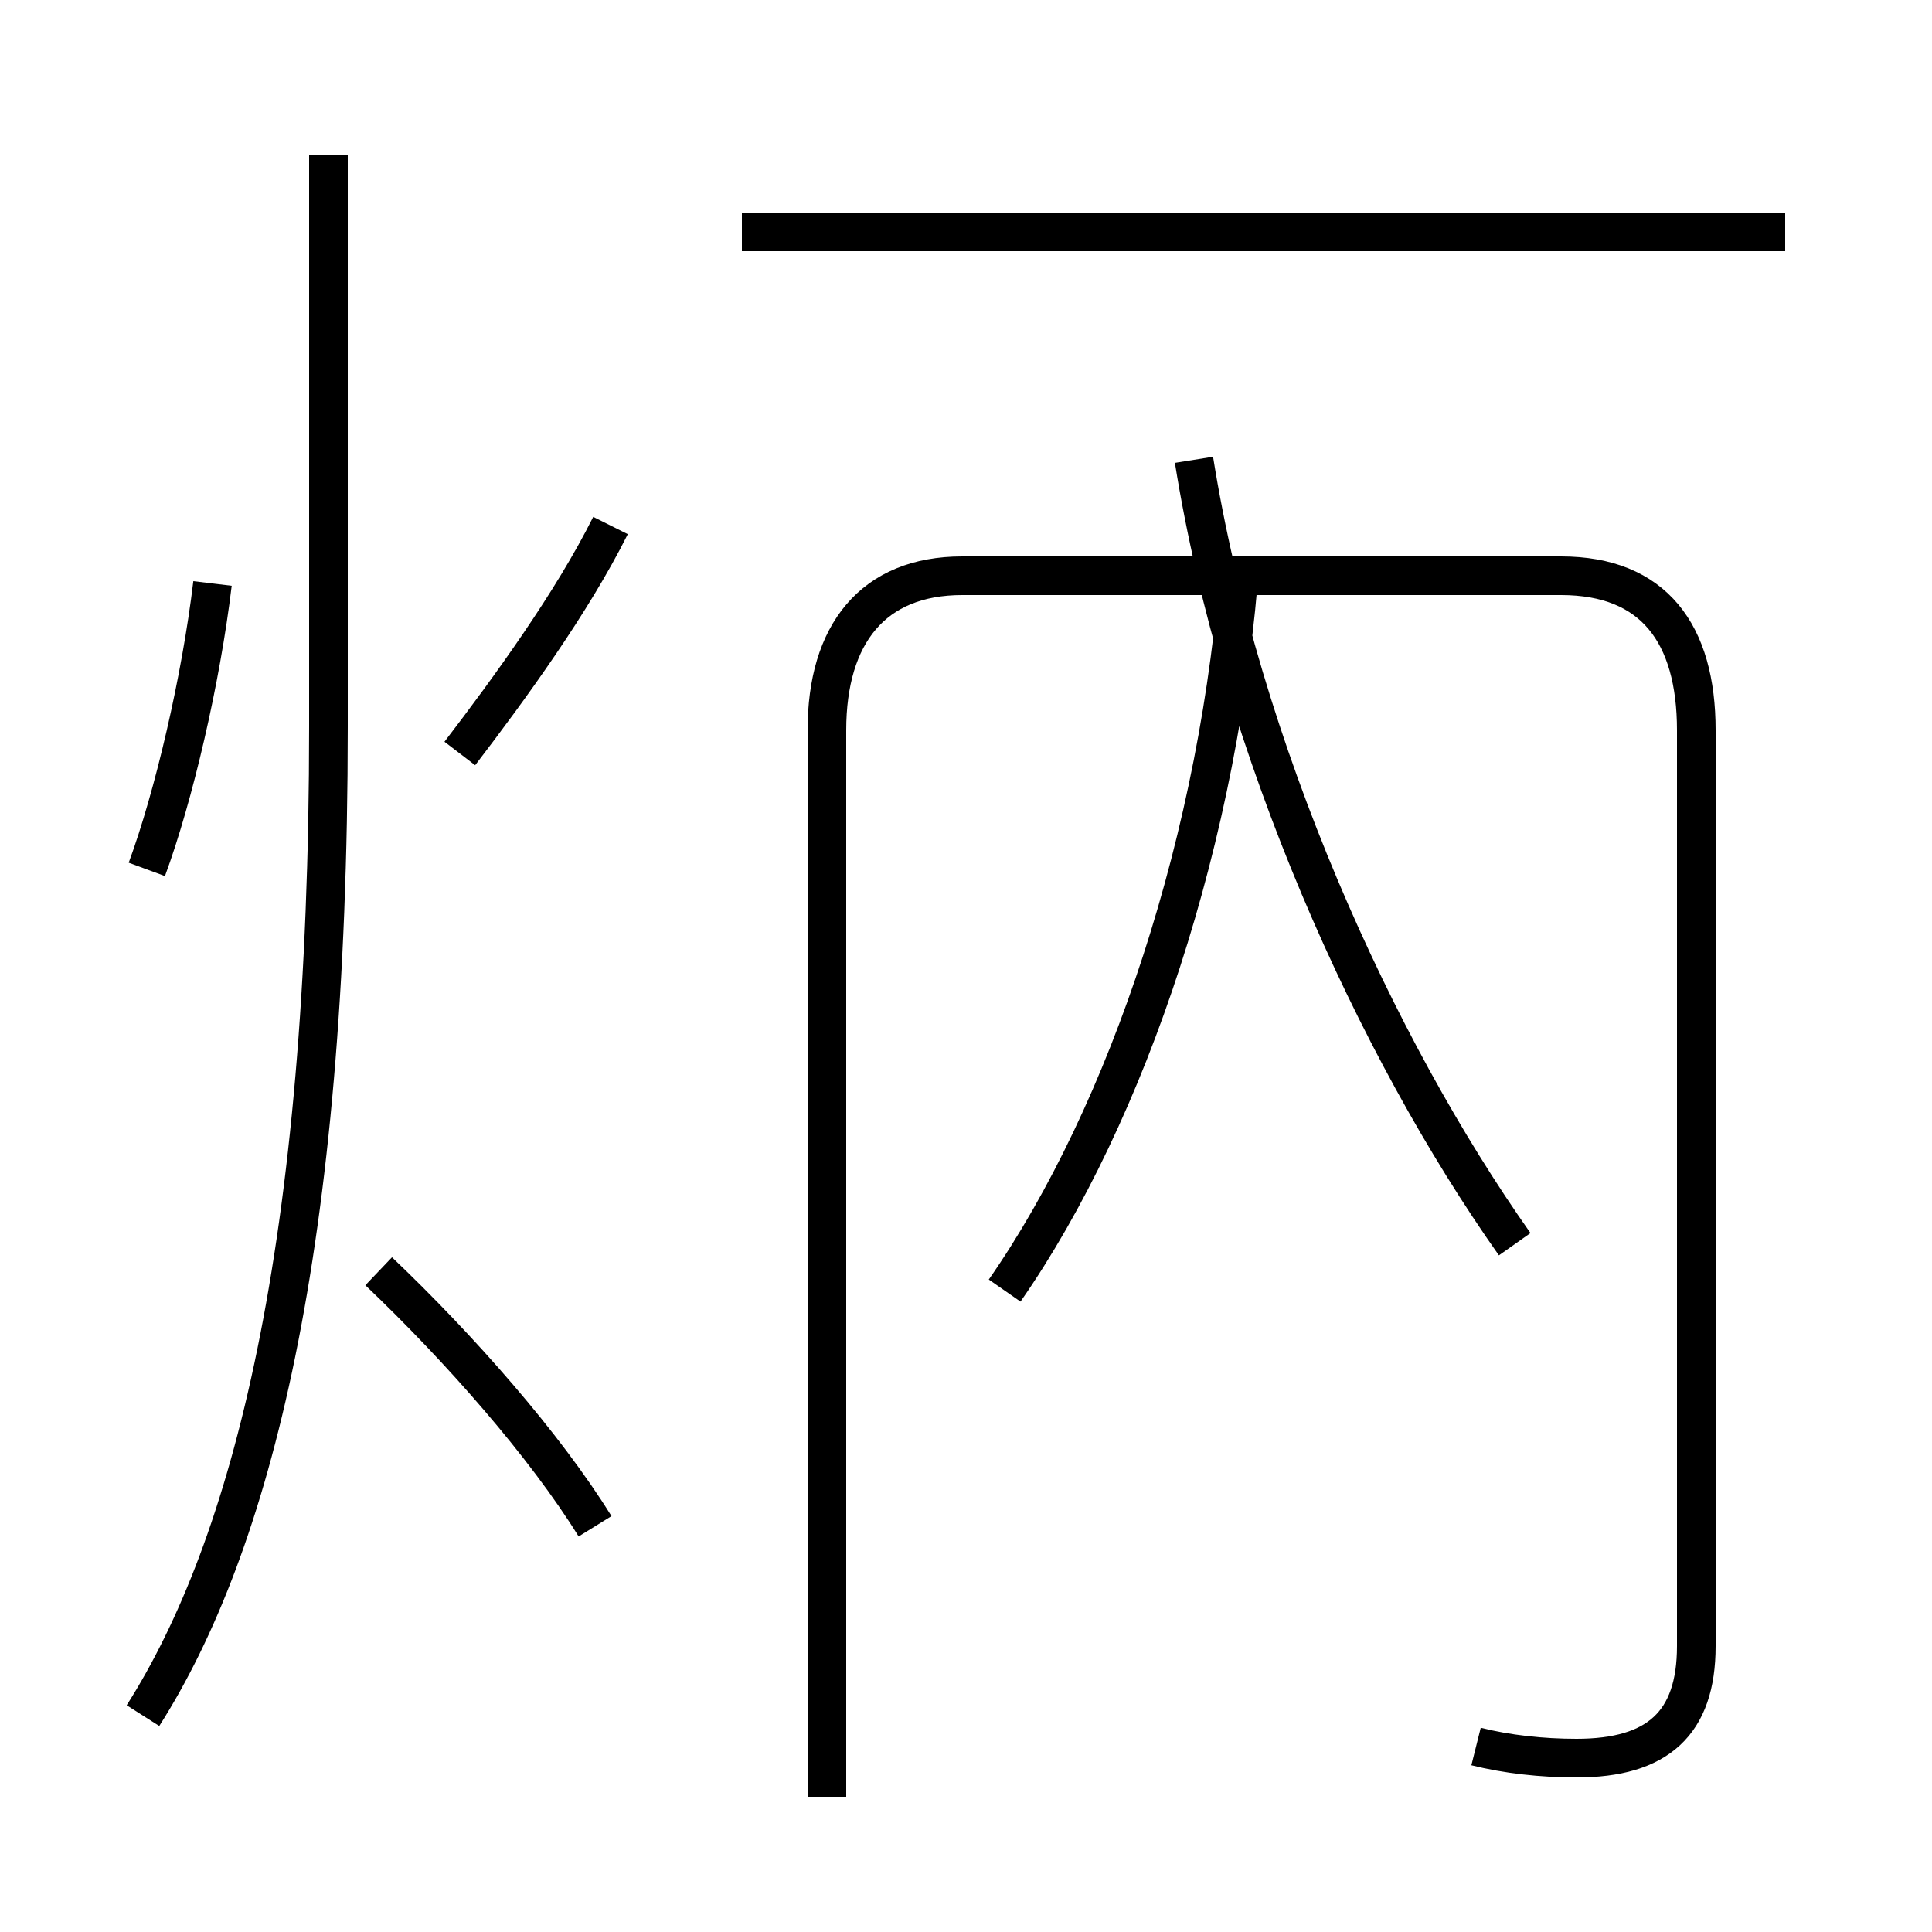 <?xml version='1.0' encoding='utf8'?>
<svg viewBox="0.0 -44.0 50.0 50.0" version="1.1" xmlns="http://www.w3.org/2000/svg">
<rect x="0.0" y="-44.0" width="50.0" height="50.0" fill="#808080" stroke="none"/>
<rect x="-1000" y="-1000" width="2000" height="2000" stroke="white" fill="white"/>
<g style="fill:none; stroke:#000000;  stroke-width:1">
<path d="M 38.2 -1.2 C 39.0 -1.4 39.9 -1.5 40.8 -1.5 C 42.9 -1.5 43.9 -0.6 43.9 1.4 L 43.9 25.1 C 43.9 27.6 42.8 29.1 40.4 29.1 L 24.9 29.1 C 22.6 29.1 21.4 27.6 21.4 25.1 L 21.4 -2.5 M 26.0 10.6 C 29.2 15.2 31.6 22.4 32.1 29.6 M 39.2 11.8 C 35.6 16.9 32.1 24.6 30.9 32.1 M 46.2 38.0 L 19.2 38.0 M 3.7 -0.4 C 6.5 4.0 8.5 11.7 8.5 25.2 L 8.5 40.0 M 15.4 4.5 C 14.1 6.6 11.9 9.1 9.8 11.1 M 15.8 30.4 C 14.8 28.4 13.2 26.2 11.9 24.5 M 3.8 21.5 C 4.5 23.4 5.2 26.4 5.5 28.9" transform="scale(1, -1)" />
</g>
</svg>